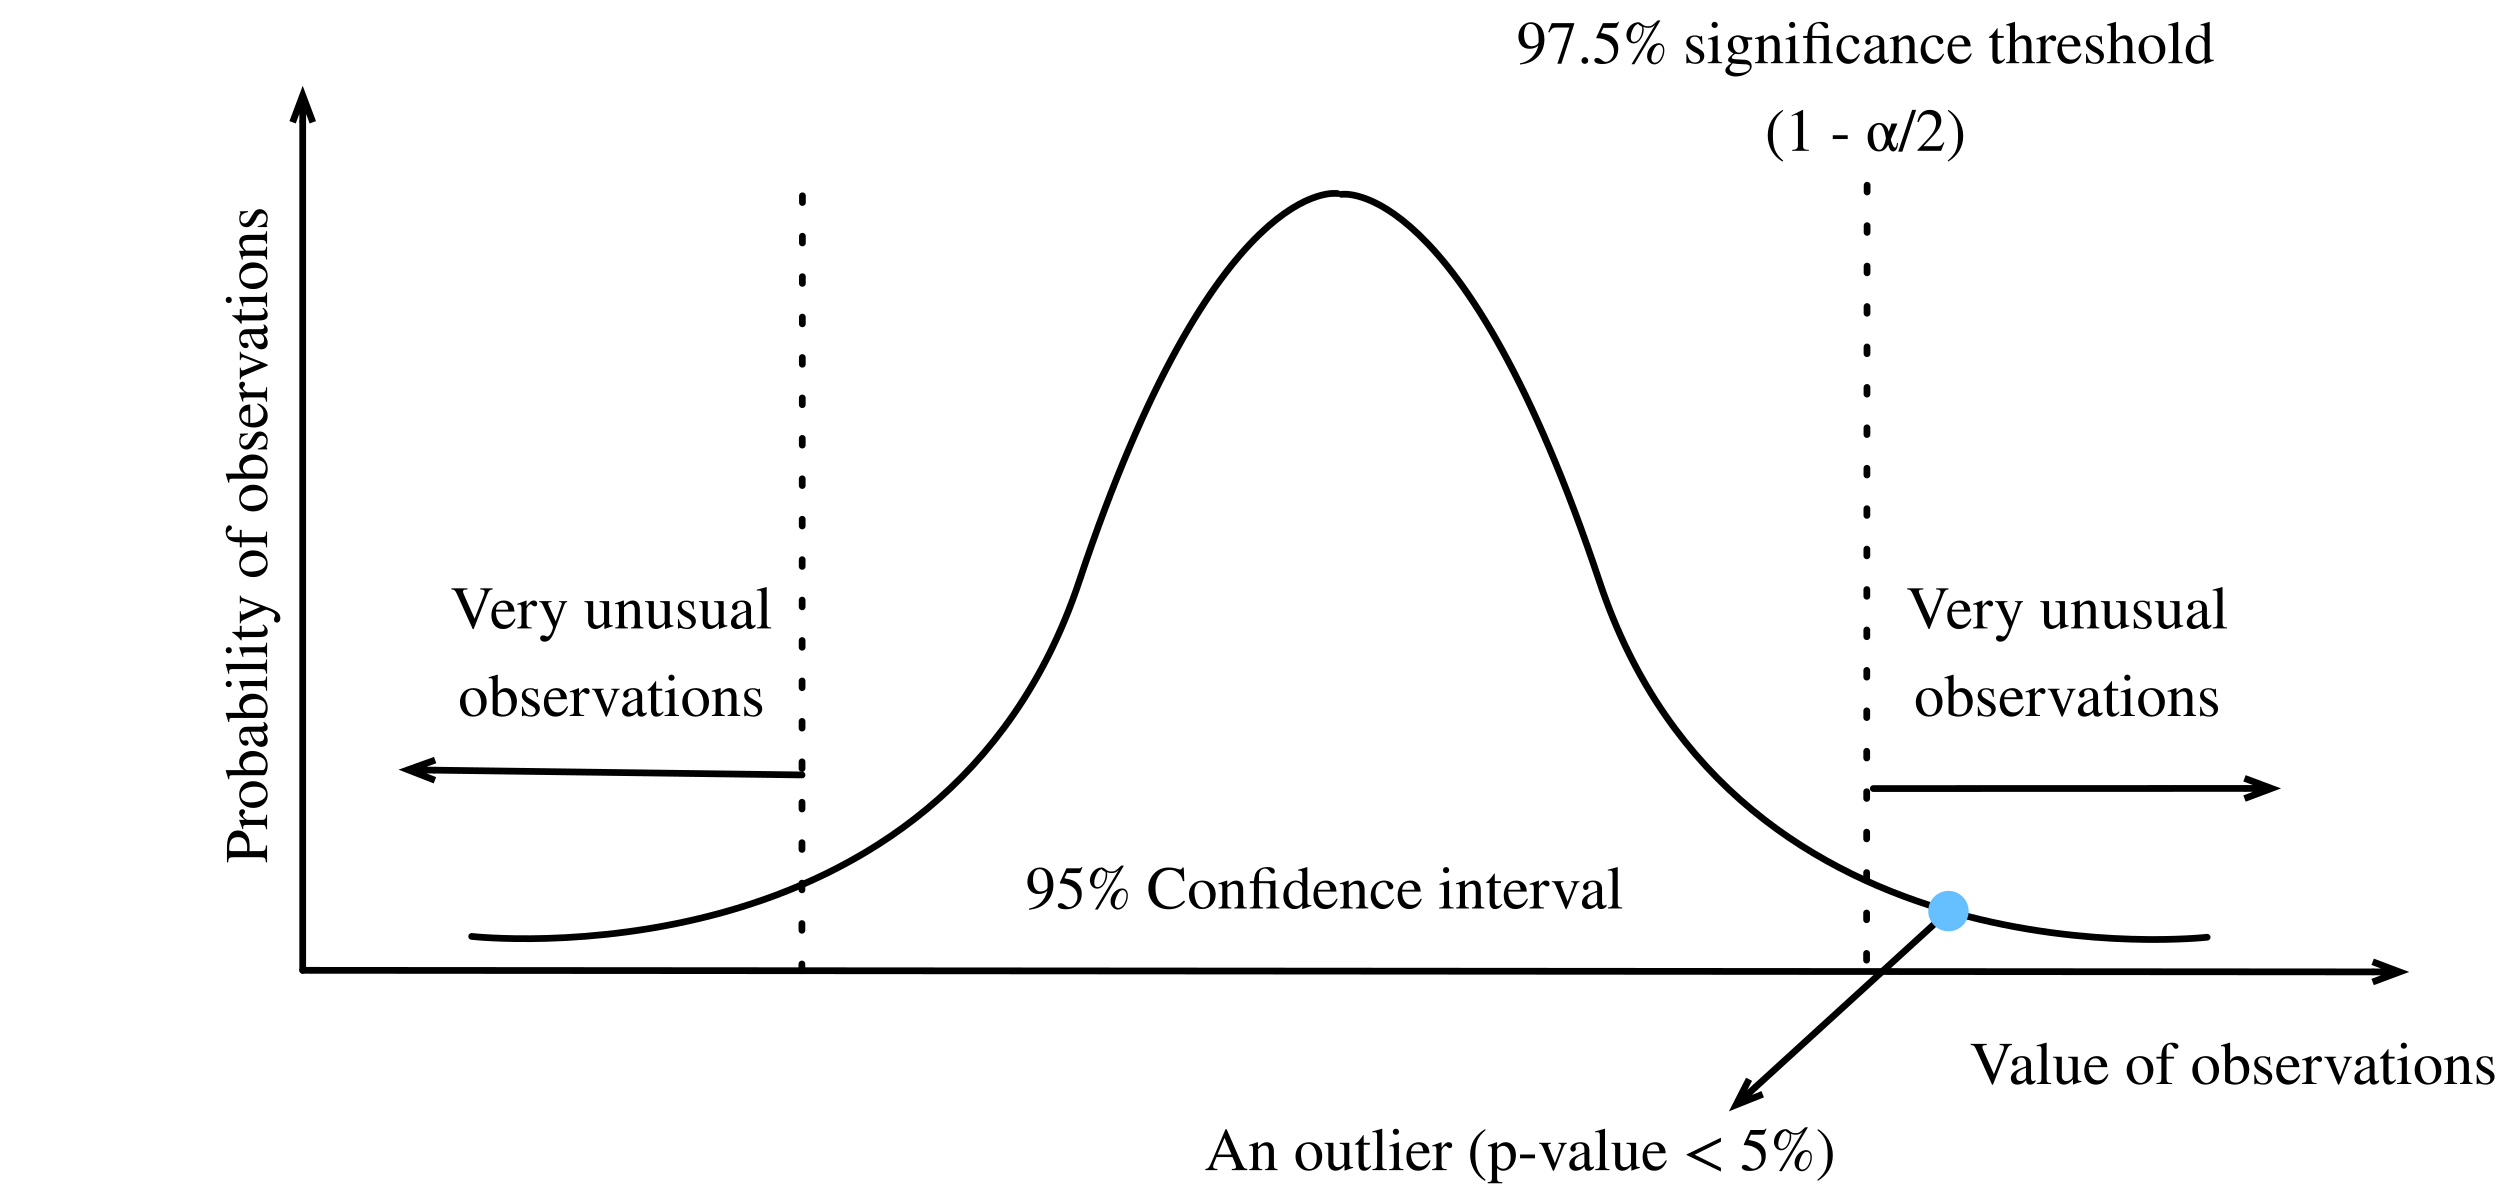 <?xml version="1.0" encoding="UTF-8"?>
<svg xmlns="http://www.w3.org/2000/svg" xmlns:xlink="http://www.w3.org/1999/xlink" width="371pt" height="178pt" viewBox="0 0 371 178" version="1.1" style="background-color:white">
<defs>
<g>
<symbol overflow="visible" id="glyph0-0">
<path style="stroke:none;" d=""/>
</symbol>
<symbol overflow="visible" id="glyph0-1">
<path style="stroke:none;" d="M 6.266 -5.953 L 4.438 -5.953 L 4.438 -5.781 C 4.797 -5.75 5.078 -5.766 5.078 -5.422 C 5.078 -5.266 5.016 -5.047 4.906 -4.766 L 3.594 -1.453 L 2.219 -4.531 C 1.953 -5.125 1.875 -5.344 1.875 -5.484 C 1.875 -5.672 1.984 -5.75 2.281 -5.766 L 2.531 -5.781 L 2.531 -5.953 L 0.141 -5.953 L 0.141 -5.781 C 0.594 -5.781 0.734 -5.672 1.109 -4.797 L 3.312 0.094 L 3.453 0.094 L 5.438 -4.969 C 5.703 -5.641 5.906 -5.781 6.266 -5.781 Z M 6.266 -5.953 "/>
</symbol>
<symbol overflow="visible" id="glyph0-2">
<path style="stroke:none;" d="M 3.672 -1.469 C 3.234 -0.812 2.891 -0.531 2.281 -0.531 C 1.875 -0.531 1.531 -0.688 1.281 -1.031 C 0.969 -1.453 0.922 -1.812 0.875 -2.5 L 3.641 -2.5 C 3.609 -2.984 3.516 -3.266 3.344 -3.516 C 3.047 -3.922 2.641 -4.141 2.094 -4.141 C 0.953 -4.141 0.219 -3.219 0.219 -1.953 C 0.219 -0.719 0.875 0.094 1.938 0.094 C 2.828 0.094 3.469 -0.438 3.812 -1.406 Z M 0.891 -2.781 C 0.984 -3.453 1.344 -3.812 1.844 -3.812 C 2.438 -3.812 2.625 -3.516 2.734 -2.781 Z M 0.891 -2.781 "/>
</symbol>
<symbol overflow="visible" id="glyph0-3">
<path style="stroke:none;" d="M 1.438 -4.125 L 1.391 -4.141 C 0.922 -3.953 0.594 -3.828 0.062 -3.656 L 0.062 -3.516 C 0.188 -3.531 0.266 -3.547 0.375 -3.547 C 0.609 -3.547 0.688 -3.406 0.688 -3 L 0.688 -0.75 C 0.688 -0.312 0.625 -0.25 0.047 -0.141 L 0.047 0 L 2.203 0 L 2.203 -0.141 C 1.594 -0.156 1.438 -0.297 1.438 -0.812 L 1.438 -2.828 C 1.438 -3.125 1.812 -3.578 2.062 -3.578 C 2.125 -3.578 2.203 -3.531 2.297 -3.438 C 2.453 -3.297 2.547 -3.266 2.656 -3.266 C 2.875 -3.266 3.016 -3.406 3.016 -3.656 C 3.016 -3.953 2.828 -4.141 2.516 -4.141 C 2.141 -4.141 1.891 -3.938 1.438 -3.297 Z M 1.438 -4.125 "/>
</symbol>
<symbol overflow="visible" id="glyph0-4">
<path style="stroke:none;" d="M 4.281 -4.047 L 3.078 -4.047 L 3.078 -3.922 C 3.359 -3.922 3.484 -3.844 3.484 -3.703 C 3.484 -3.656 3.484 -3.594 3.453 -3.531 L 2.578 -1.047 L 1.578 -3.297 C 1.516 -3.422 1.453 -3.578 1.453 -3.672 C 1.453 -3.828 1.578 -3.891 1.969 -3.922 L 1.969 -4.047 L 0.125 -4.047 L 0.125 -3.922 C 0.359 -3.891 0.516 -3.812 0.609 -3.609 L 1.797 -1.078 C 1.969 -0.719 2.172 -0.297 2.172 -0.156 C 2.172 -0.016 1.984 0.547 1.812 0.812 C 1.672 1.031 1.484 1.203 1.359 1.203 C 1.312 1.203 1.219 1.203 1.125 1.141 C 0.969 1.047 0.812 1.031 0.656 1.031 C 0.438 1.031 0.266 1.219 0.266 1.438 C 0.266 1.734 0.516 1.969 0.906 1.969 C 1.578 1.969 2 1.5 2.469 0.219 L 3.828 -3.453 C 3.953 -3.781 4.062 -3.891 4.281 -3.922 Z M 4.281 -4.047 "/>
</symbol>
<symbol overflow="visible" id="glyph0-5">
<path style="stroke:none;" d=""/>
</symbol>
<symbol overflow="visible" id="glyph0-6">
<path style="stroke:none;" d="M 4.312 -0.453 L 4.266 -0.453 C 3.859 -0.453 3.75 -0.547 3.75 -0.969 L 3.75 -4.047 L 2.328 -4.047 L 2.328 -3.891 C 2.875 -3.859 3 -3.781 3 -3.312 L 3 -1.234 C 3 -0.922 2.938 -0.844 2.797 -0.719 C 2.562 -0.516 2.297 -0.438 2.031 -0.438 C 1.688 -0.438 1.391 -0.734 1.391 -1.141 L 1.391 -4.047 L 0.078 -4.047 L 0.078 -3.922 C 0.516 -3.891 0.641 -3.766 0.641 -3.328 L 0.641 -1.062 C 0.641 -0.375 1.047 0.094 1.734 0.094 C 2.062 0.094 2.578 -0.078 3.031 -0.688 L 3.047 -0.688 L 3.047 0.047 L 3.094 0.078 C 3.531 -0.094 3.859 -0.203 4.312 -0.328 Z M 4.312 -0.453 "/>
</symbol>
<symbol overflow="visible" id="glyph0-7">
<path style="stroke:none;" d="M 4.359 0 L 4.359 -0.141 C 3.922 -0.188 3.812 -0.281 3.812 -0.766 L 3.812 -2.75 C 3.812 -3.641 3.438 -4.141 2.75 -4.141 C 2.344 -4.141 1.922 -3.938 1.453 -3.406 L 1.453 -4.109 L 1.375 -4.141 C 0.938 -3.984 0.641 -3.875 0.141 -3.734 L 0.141 -3.578 C 0.203 -3.609 0.312 -3.625 0.406 -3.625 C 0.656 -3.625 0.719 -3.469 0.719 -3.031 L 0.719 -0.844 C 0.719 -0.312 0.625 -0.172 0.156 -0.141 L 0.156 0 L 2.062 0 L 2.062 -0.141 C 1.609 -0.172 1.469 -0.297 1.469 -0.641 L 1.469 -3.125 C 1.891 -3.531 2.109 -3.641 2.406 -3.641 C 2.844 -3.641 3.062 -3.375 3.062 -2.734 L 3.062 -0.938 C 3.062 -0.344 2.953 -0.172 2.5 -0.141 L 2.5 0 Z M 4.359 0 "/>
</symbol>
<symbol overflow="visible" id="glyph0-8">
<path style="stroke:none;" d="M 1.406 -2.703 C 1.156 -2.859 1.016 -3.125 1.016 -3.328 C 1.016 -3.75 1.312 -3.938 1.688 -3.938 C 2.234 -3.938 2.5 -3.641 2.703 -2.828 L 2.844 -2.828 L 2.797 -4.047 L 2.703 -4.047 C 2.625 -3.969 2.594 -3.953 2.562 -3.953 C 2.5 -3.953 2.406 -3.984 2.297 -4.031 C 2.109 -4.125 1.922 -4.125 1.703 -4.125 C 0.969 -4.125 0.453 -3.734 0.453 -3.031 C 0.453 -2.562 0.797 -2.141 1.531 -1.719 L 2.031 -1.453 C 2.328 -1.281 2.5 -1.047 2.5 -0.781 C 2.5 -0.406 2.219 -0.109 1.75 -0.109 C 1.141 -0.109 0.797 -0.5 0.609 -1.375 L 0.469 -1.375 L 0.469 0.031 L 0.578 0.031 C 0.641 -0.047 0.688 -0.078 0.797 -0.078 C 0.906 -0.078 1 -0.062 1.219 0.016 C 1.422 0.078 1.688 0.094 1.875 0.094 C 2.562 0.094 3.125 -0.438 3.125 -1.031 C 3.125 -1.547 2.922 -1.797 2.344 -2.141 Z M 1.406 -2.703 "/>
</symbol>
<symbol overflow="visible" id="glyph0-9">
<path style="stroke:none;" d="M 3.984 -0.594 C 3.828 -0.469 3.734 -0.422 3.594 -0.422 C 3.422 -0.422 3.312 -0.609 3.312 -1.016 L 3.312 -2.734 C 3.312 -3.281 3.281 -3.469 3.062 -3.734 C 2.844 -4 2.5 -4.141 2 -4.141 C 1.594 -4.141 1.219 -4.031 0.969 -3.875 C 0.641 -3.672 0.5 -3.391 0.5 -3.156 C 0.5 -2.906 0.703 -2.734 0.891 -2.734 C 1.125 -2.734 1.312 -2.938 1.312 -3.109 C 1.312 -3.297 1.25 -3.328 1.25 -3.484 C 1.25 -3.719 1.516 -3.922 1.875 -3.922 C 2.281 -3.922 2.578 -3.672 2.578 -3.109 L 2.578 -2.625 C 1.562 -2.25 1.234 -2.078 0.969 -1.906 C 0.609 -1.672 0.328 -1.312 0.328 -0.844 C 0.328 -0.25 0.719 0.094 1.281 0.094 C 1.672 0.094 2.109 -0.031 2.578 -0.562 L 2.594 -0.562 C 2.641 -0.094 2.828 0.094 3.172 0.094 C 3.469 0.094 3.703 0 3.984 -0.344 Z M 2.578 -1.141 C 2.578 -0.875 2.531 -0.75 2.266 -0.578 C 2.109 -0.484 1.922 -0.438 1.75 -0.438 C 1.391 -0.438 1.125 -0.641 1.125 -1.125 C 1.125 -1.406 1.219 -1.625 1.438 -1.812 C 1.656 -2.031 2.031 -2.219 2.578 -2.406 Z M 2.578 -1.141 "/>
</symbol>
<symbol overflow="visible" id="glyph0-10">
<path style="stroke:none;" d="M 2.312 0 L 2.312 -0.141 C 1.734 -0.172 1.641 -0.281 1.641 -0.781 L 1.641 -6.109 L 1.594 -6.141 C 1.125 -6 0.797 -5.906 0.172 -5.75 L 0.172 -5.609 C 0.312 -5.625 0.438 -5.625 0.5 -5.625 C 0.797 -5.625 0.875 -5.484 0.875 -5.047 L 0.875 -0.828 C 0.875 -0.328 0.75 -0.188 0.188 -0.141 L 0.188 0 Z M 2.312 0 "/>
</symbol>
<symbol overflow="visible" id="glyph0-11">
<path style="stroke:none;" d="M 4.234 -2.078 C 4.234 -3.328 3.391 -4.141 2.281 -4.141 C 1.078 -4.141 0.266 -3.297 0.266 -2.047 C 0.266 -0.797 1.109 0.094 2.203 0.094 C 3.422 0.094 4.234 -0.828 4.234 -2.078 Z M 3.422 -1.844 C 3.422 -0.797 3.031 -0.156 2.359 -0.156 C 2.031 -0.156 1.75 -0.328 1.547 -0.609 C 1.219 -1.094 1.078 -1.75 1.078 -2.453 C 1.078 -3.359 1.5 -3.891 2.109 -3.891 C 2.5 -3.891 2.75 -3.703 2.969 -3.438 C 3.266 -3.062 3.422 -2.453 3.422 -1.844 Z M 3.422 -1.844 "/>
</symbol>
<symbol overflow="visible" id="glyph0-12">
<path style="stroke:none;" d="M 1.375 -6.125 L 1.328 -6.141 C 0.953 -6.016 0.719 -5.953 0.297 -5.828 L 0.031 -5.75 L 0.031 -5.594 C 0.078 -5.609 0.109 -5.609 0.188 -5.609 C 0.547 -5.609 0.625 -5.547 0.625 -5.094 L 0.625 -0.5 C 0.625 -0.203 1.375 0.094 2.109 0.094 C 3.297 0.094 4.219 -0.828 4.219 -2.156 C 4.219 -3.281 3.562 -4.141 2.594 -4.141 C 2.047 -4.141 1.562 -3.844 1.375 -3.391 Z M 1.375 -2.859 C 1.375 -3.234 1.797 -3.578 2.266 -3.578 C 2.594 -3.578 2.875 -3.422 3.062 -3.156 C 3.297 -2.828 3.422 -2.312 3.422 -1.766 C 3.422 -1.25 3.297 -0.859 3.094 -0.578 C 2.891 -0.328 2.594 -0.203 2.25 -0.203 C 1.781 -0.203 1.375 -0.375 1.375 -0.672 Z M 1.375 -2.859 "/>
</symbol>
<symbol overflow="visible" id="glyph0-13">
<path style="stroke:none;" d="M 4.297 -4.047 L 3.047 -4.047 L 3.047 -3.922 C 3.328 -3.891 3.469 -3.797 3.469 -3.625 C 3.469 -3.531 3.453 -3.453 3.406 -3.359 L 2.516 -1.031 L 1.609 -3.328 C 1.547 -3.469 1.516 -3.578 1.516 -3.672 C 1.516 -3.828 1.625 -3.891 1.938 -3.922 L 1.938 -4.047 L 0.172 -4.047 L 0.172 -3.922 C 0.516 -3.891 0.609 -3.812 0.984 -2.875 L 2.062 -0.297 C 2.109 -0.219 2.109 -0.156 2.141 -0.109 C 2.203 0.047 2.25 0.125 2.297 0.125 C 2.359 0.125 2.422 0.016 2.562 -0.328 L 3.703 -3.219 C 3.953 -3.812 4.016 -3.891 4.297 -3.922 Z M 4.297 -4.047 "/>
</symbol>
<symbol overflow="visible" id="glyph0-14">
<path style="stroke:none;" d="M 2.391 -0.688 C 2.203 -0.453 2.047 -0.375 1.859 -0.375 C 1.516 -0.375 1.391 -0.609 1.391 -1.188 L 1.391 -3.766 L 2.297 -3.766 L 2.297 -4.047 L 1.391 -4.047 L 1.391 -5.094 C 1.391 -5.188 1.375 -5.219 1.328 -5.219 C 1.266 -5.125 1.203 -5.047 1.141 -4.953 C 0.797 -4.469 0.5 -4.125 0.266 -4 C 0.172 -3.938 0.109 -3.875 0.109 -3.828 C 0.109 -3.797 0.125 -3.781 0.156 -3.766 L 0.625 -3.766 L 0.625 -1.047 C 0.625 -0.297 0.906 0.094 1.422 0.094 C 1.875 0.094 2.219 -0.125 2.516 -0.594 Z M 2.391 -0.688 "/>
</symbol>
<symbol overflow="visible" id="glyph0-15">
<path style="stroke:none;" d="M 1.625 -5.688 C 1.625 -5.938 1.422 -6.141 1.156 -6.141 C 0.906 -6.141 0.703 -5.938 0.703 -5.688 C 0.703 -5.422 0.906 -5.234 1.156 -5.234 C 1.422 -5.234 1.625 -5.422 1.625 -5.688 Z M 2.281 0 L 2.281 -0.141 C 1.688 -0.188 1.609 -0.281 1.609 -0.938 L 1.609 -4.109 L 1.578 -4.141 L 0.188 -3.641 L 0.188 -3.5 C 0.344 -3.547 0.484 -3.547 0.562 -3.547 C 0.781 -3.547 0.859 -3.406 0.859 -2.984 L 0.859 -0.938 C 0.859 -0.25 0.766 -0.172 0.141 -0.141 L 0.141 0 Z M 2.281 0 "/>
</symbol>
<symbol overflow="visible" id="glyph0-16">
<path style="stroke:none;" d="M 0.531 0.203 C 1.703 0.031 2.281 -0.188 3.047 -0.875 C 3.766 -1.531 4.125 -2.516 4.125 -3.547 C 4.125 -4.297 3.922 -4.953 3.562 -5.406 C 3.203 -5.828 2.719 -6.078 2.141 -6.078 C 1.078 -6.078 0.266 -5.172 0.266 -3.953 C 0.266 -2.859 0.922 -2.141 1.891 -2.141 C 2.422 -2.141 2.859 -2.266 3.234 -2.641 C 2.875 -1.172 1.875 -0.219 0.5 0.016 Z M 3.266 -3.188 C 3.266 -2.719 2.594 -2.516 2.203 -2.516 C 1.531 -2.516 1.094 -3.188 1.094 -4.266 C 1.094 -4.75 1.234 -5.281 1.406 -5.531 C 1.562 -5.719 1.797 -5.828 2.062 -5.828 C 2.859 -5.828 3.266 -5.062 3.266 -3.547 Z M 3.266 -3.188 "/>
</symbol>
<symbol overflow="visible" id="glyph0-17">
<path style="stroke:none;" d="M 3.938 -6.125 L 3.859 -6.188 C 3.719 -6 3.641 -5.953 3.422 -5.953 L 1.562 -5.953 L 0.578 -3.828 C 0.578 -3.828 0.578 -3.797 0.578 -3.781 C 0.578 -3.719 0.609 -3.703 0.688 -3.703 C 1.547 -3.703 2.172 -3.422 2.594 -3.078 C 3 -2.75 3.203 -2.297 3.203 -1.734 C 3.203 -0.953 2.625 -0.203 1.984 -0.203 C 1.812 -0.203 1.609 -0.281 1.344 -0.5 C 1.062 -0.734 0.891 -0.781 0.688 -0.781 C 0.438 -0.781 0.281 -0.656 0.281 -0.438 C 0.281 -0.094 0.75 0.125 1.422 0.125 C 2.031 0.125 2.531 -0.016 2.953 -0.312 C 3.562 -0.766 3.828 -1.328 3.828 -2.188 C 3.828 -2.656 3.75 -3 3.516 -3.328 C 3 -4.047 2.562 -4.234 1.266 -4.484 L 1.625 -5.25 L 3.375 -5.25 C 3.516 -5.25 3.594 -5.297 3.625 -5.359 Z M 3.938 -6.125 "/>
</symbol>
<symbol overflow="visible" id="glyph0-18">
<path style="stroke:none;" d="M 6.172 -1.922 C 6.172 -2.578 5.859 -2.969 5.312 -2.969 C 4.453 -2.969 3.609 -2.031 3.609 -1.078 C 3.609 -0.375 4.094 0.172 4.703 0.172 C 5.469 0.172 6.172 -0.828 6.172 -1.922 Z M 5.969 -1.938 C 5.969 -0.984 5.375 -0.078 4.766 -0.078 C 4.469 -0.078 4.25 -0.328 4.25 -0.688 C 4.25 -1.297 4.562 -2.094 4.953 -2.516 C 5.062 -2.641 5.25 -2.719 5.406 -2.719 C 5.734 -2.719 5.969 -2.406 5.969 -1.938 Z M 5.594 -6.359 L 5.188 -6.359 C 4.359 -5.547 4.25 -5.484 3.688 -5.484 C 3.359 -5.484 3.141 -5.578 2.828 -5.828 C 2.578 -6.031 2.469 -6.078 2.281 -6.078 C 1.375 -6.078 0.547 -5.188 0.547 -4.172 C 0.547 -3.469 1.016 -2.938 1.609 -2.938 C 1.906 -2.938 2.141 -3.031 2.391 -3.266 C 2.812 -3.672 3.109 -4.344 3.109 -4.984 C 3.109 -5.125 3.094 -5.219 3.062 -5.375 C 3.359 -5.281 3.516 -5.25 3.75 -5.25 C 4.234 -5.25 4.516 -5.375 4.844 -5.766 L 1.297 0.156 L 1.719 0.156 Z M 2.891 -5.125 C 2.891 -4.094 2.344 -3.172 1.703 -3.172 C 1.391 -3.172 1.188 -3.422 1.188 -3.812 C 1.188 -4.297 1.344 -4.828 1.625 -5.281 C 1.797 -5.578 1.906 -5.656 2.266 -5.844 C 2.422 -5.672 2.531 -5.594 2.656 -5.531 C 2.859 -5.438 2.891 -5.375 2.891 -5.125 Z M 2.891 -5.125 "/>
</symbol>
<symbol overflow="visible" id="glyph0-19">
<path style="stroke:none;" d="M 5.531 -1.172 C 4.844 -0.547 4.359 -0.266 3.547 -0.266 C 2.922 -0.266 2.344 -0.5 1.938 -0.922 C 1.516 -1.375 1.297 -2.078 1.297 -3.062 C 1.297 -4.625 2.094 -5.719 3.453 -5.719 C 4.047 -5.719 4.516 -5.469 4.906 -5.047 C 5.125 -4.797 5.266 -4.531 5.375 -4.047 L 5.578 -4.047 L 5.5 -6.078 L 5.312 -6.078 C 5.266 -5.891 5.109 -5.781 4.938 -5.781 C 4.781 -5.781 4.516 -5.891 4.312 -5.953 C 3.953 -6.047 3.594 -6.078 3.25 -6.078 C 2.406 -6.078 1.641 -5.781 1.062 -5.141 C 0.547 -4.578 0.25 -3.828 0.25 -2.922 C 0.25 -2.031 0.562 -1.219 1.109 -0.672 C 1.641 -0.156 2.422 0.125 3.234 0.125 C 4.297 0.125 5.172 -0.266 5.703 -1.016 Z M 5.531 -1.172 "/>
</symbol>
<symbol overflow="visible" id="glyph0-20">
<path style="stroke:none;" d="M 4.703 0 L 4.703 -0.141 C 4.25 -0.188 4.094 -0.312 4.094 -0.891 L 4.094 -3.219 C 4.094 -3.422 4.094 -3.641 4.109 -4.109 L 4.062 -4.156 C 3.688 -4.094 3.422 -4.047 3.047 -4.047 L 1.656 -4.047 L 1.656 -4.453 C 1.656 -5.031 1.656 -5.359 1.922 -5.641 C 2.094 -5.812 2.344 -5.922 2.594 -5.922 C 3.156 -5.922 3.312 -5.172 3.688 -5.172 C 3.922 -5.172 4 -5.297 4 -5.531 C 4 -5.922 3.594 -6.141 2.875 -6.141 C 2.344 -6.141 1.875 -6 1.562 -5.719 C 1.062 -5.281 1.016 -4.891 0.906 -4.047 L 0.297 -4.047 L 0.297 -3.75 L 0.906 -3.75 L 0.906 -0.859 C 0.906 -0.281 0.797 -0.156 0.281 -0.141 L 0.281 0 L 2.266 0 L 2.266 -0.141 C 1.766 -0.172 1.656 -0.312 1.656 -0.812 L 1.656 -3.75 L 2.406 -3.75 C 3.266 -3.75 3.344 -3.688 3.344 -3.234 L 3.344 -0.891 C 3.344 -0.281 3.281 -0.188 2.734 -0.141 L 2.734 0 Z M 4.703 0 "/>
</symbol>
<symbol overflow="visible" id="glyph0-21">
<path style="stroke:none;" d="M 4.422 -0.375 L 4.422 -0.516 C 4.266 -0.516 4.25 -0.516 4.219 -0.516 C 3.891 -0.516 3.812 -0.609 3.812 -1.031 L 3.812 -6.125 L 3.766 -6.141 C 3.344 -6 3.031 -5.906 2.453 -5.75 L 2.453 -5.609 C 2.516 -5.609 2.578 -5.609 2.641 -5.609 C 2.984 -5.609 3.062 -5.531 3.062 -5.156 L 3.062 -3.75 C 2.719 -4.047 2.469 -4.141 2.109 -4.141 C 1.078 -4.141 0.25 -3.125 0.25 -1.844 C 0.25 -0.688 0.906 0.094 1.906 0.094 C 2.406 0.094 2.75 -0.094 3.062 -0.516 L 3.062 0.062 L 3.094 0.094 Z M 3.062 -0.922 C 3.062 -0.859 3 -0.75 2.922 -0.672 C 2.766 -0.484 2.531 -0.375 2.266 -0.375 C 1.5 -0.375 1.016 -1.094 1.016 -2.203 C 1.016 -3.219 1.453 -3.891 2.141 -3.891 C 2.625 -3.891 3.062 -3.469 3.062 -2.984 Z M 3.062 -0.922 "/>
</symbol>
<symbol overflow="visible" id="glyph0-22">
<path style="stroke:none;" d="M 3.578 -1.406 C 3.156 -0.781 2.828 -0.562 2.312 -0.562 C 1.484 -0.562 0.922 -1.281 0.922 -2.312 C 0.922 -3.25 1.406 -3.875 2.141 -3.875 C 2.469 -3.875 2.578 -3.781 2.672 -3.453 L 2.734 -3.25 C 2.797 -2.984 2.969 -2.828 3.156 -2.828 C 3.391 -2.828 3.578 -3 3.578 -3.219 C 3.578 -3.719 2.953 -4.141 2.203 -4.141 C 1.766 -4.141 1.344 -3.984 0.984 -3.688 C 0.5 -3.281 0.219 -2.656 0.219 -1.906 C 0.219 -0.75 0.938 0.094 1.938 0.094 C 2.328 0.094 2.656 -0.031 2.969 -0.281 C 3.234 -0.5 3.422 -0.766 3.703 -1.328 Z M 3.578 -1.406 "/>
</symbol>
<symbol overflow="visible" id="glyph0-23">
<path style="stroke:none;" d="M 4.047 -5.812 L 4.047 -5.953 L 0.719 -5.953 L 0.188 -4.641 L 0.344 -4.547 C 0.719 -5.172 0.875 -5.297 1.391 -5.297 L 3.328 -5.297 L 1.547 0.078 L 2.141 0.078 Z M 4.047 -5.812 "/>
</symbol>
<symbol overflow="visible" id="glyph0-24">
<path style="stroke:none;" d="M 1.625 -0.391 C 1.625 -0.656 1.391 -0.906 1.141 -0.906 C 0.859 -0.906 0.625 -0.672 0.625 -0.391 C 0.625 -0.109 0.844 0.094 1.125 0.094 C 1.391 0.094 1.625 -0.125 1.625 -0.391 Z M 1.625 -0.391 "/>
</symbol>
<symbol overflow="visible" id="glyph0-25">
<path style="stroke:none;" d="M 4.234 -3.484 L 4.234 -3.844 L 3.531 -3.844 C 3.359 -3.844 3.219 -3.875 3.047 -3.938 L 2.844 -4 C 2.594 -4.094 2.359 -4.141 2.125 -4.141 C 1.281 -4.141 0.625 -3.484 0.625 -2.672 C 0.625 -2.109 0.859 -1.766 1.453 -1.469 C 1.328 -1.344 1.203 -1.219 1.078 -1.109 C 0.781 -0.844 0.656 -0.672 0.656 -0.484 C 0.656 -0.281 0.75 -0.188 1.141 -0.016 C 0.484 0.453 0.25 0.75 0.25 1.094 C 0.25 1.562 0.938 1.969 1.812 1.969 C 2.453 1.969 3.141 1.75 3.609 1.391 C 3.984 1.094 4.156 0.797 4.156 0.438 C 4.156 -0.109 3.719 -0.5 3.062 -0.516 L 1.906 -0.578 C 1.406 -0.609 1.203 -0.672 1.203 -0.812 C 1.203 -1 1.5 -1.312 1.734 -1.391 L 1.906 -1.375 C 2.062 -1.344 2.203 -1.344 2.25 -1.344 C 2.562 -1.344 2.891 -1.469 3.188 -1.688 C 3.516 -1.938 3.656 -2.266 3.656 -2.734 C 3.656 -3 3.609 -3.203 3.484 -3.484 Z M 1.375 -3.047 C 1.375 -3.578 1.625 -3.891 2.031 -3.891 C 2.312 -3.891 2.547 -3.734 2.688 -3.469 C 2.859 -3.156 2.969 -2.75 2.969 -2.375 C 2.969 -1.875 2.703 -1.562 2.297 -1.562 C 1.734 -1.562 1.375 -2.156 1.375 -3.016 Z M 3.891 0.578 C 3.891 1.094 3.219 1.453 2.188 1.453 C 1.391 1.453 0.875 1.188 0.875 0.797 C 0.875 0.578 0.969 0.453 1.328 0.016 C 1.625 0.078 2.344 0.141 2.781 0.141 C 3.594 0.141 3.891 0.25 3.891 0.578 Z M 3.891 0.578 "/>
</symbol>
<symbol overflow="visible" id="glyph0-26">
<path style="stroke:none;" d="M 4.391 0 L 4.391 -0.141 C 3.891 -0.219 3.844 -0.297 3.844 -0.922 L 3.844 -2.703 C 3.844 -3.656 3.469 -4.141 2.734 -4.141 C 2.203 -4.141 1.828 -3.922 1.406 -3.391 L 1.406 -6.125 L 1.375 -6.141 C 1.047 -6.031 0.844 -5.969 0.328 -5.828 L 0.094 -5.75 L 0.094 -5.609 C 0.109 -5.609 0.156 -5.609 0.203 -5.609 C 0.578 -5.609 0.656 -5.547 0.656 -5.156 L 0.656 -0.922 C 0.656 -0.281 0.609 -0.203 0.078 -0.141 L 0.078 0 L 2.031 0 L 2.031 -0.141 C 1.5 -0.188 1.406 -0.297 1.406 -0.922 L 1.406 -3.094 C 1.797 -3.5 2.062 -3.656 2.422 -3.656 C 2.859 -3.656 3.094 -3.328 3.094 -2.703 L 3.094 -0.922 C 3.094 -0.297 3 -0.188 2.469 -0.141 L 2.469 0 Z M 4.391 0 "/>
</symbol>
<symbol overflow="visible" id="glyph0-27">
<path style="stroke:none;" d="M 2.734 1.453 C 1.469 0.391 1.203 -0.625 1.203 -2.297 C 1.203 -4.031 1.484 -4.875 2.734 -5.938 L 2.656 -6.078 C 1.219 -5.234 0.438 -3.938 0.438 -2.266 C 0.438 -0.734 1.203 0.781 2.625 1.594 Z M 2.734 1.453 "/>
</symbol>
<symbol overflow="visible" id="glyph0-28">
<path style="stroke:none;" d="M 3.547 0 L 3.547 -0.141 C 2.875 -0.141 2.688 -0.297 2.688 -0.688 L 2.688 -6.062 L 2.609 -6.078 L 1 -5.266 L 1 -5.141 L 1.234 -5.234 C 1.406 -5.297 1.562 -5.344 1.641 -5.344 C 1.844 -5.344 1.922 -5.203 1.922 -4.891 L 1.922 -0.859 C 1.922 -0.359 1.734 -0.172 1.062 -0.141 L 1.062 0 Z M 3.547 0 "/>
</symbol>
<symbol overflow="visible" id="glyph0-29">
<path style="stroke:none;" d="M 2.562 -1.75 L 2.562 -2.312 L 0.344 -2.312 L 0.344 -1.75 Z M 2.562 -1.75 "/>
</symbol>
<symbol overflow="visible" id="glyph0-30">
<path style="stroke:none;" d="M 2.578 -6.078 L 1.984 -6.078 L -0.078 0.125 L 0.531 0.125 Z M 2.578 -6.078 "/>
</symbol>
<symbol overflow="visible" id="glyph0-31">
<path style="stroke:none;" d="M 4.266 -1.234 L 4.141 -1.281 C 3.844 -0.781 3.656 -0.688 3.281 -0.688 L 1.172 -0.688 L 2.656 -2.266 C 3.453 -3.109 3.812 -3.781 3.812 -4.5 C 3.812 -5.391 3.156 -6.078 2.141 -6.078 C 1.031 -6.078 0.453 -5.344 0.266 -4.297 L 0.453 -4.25 C 0.812 -5.125 1.141 -5.422 1.781 -5.422 C 2.547 -5.422 3.031 -4.969 3.031 -4.156 C 3.031 -3.391 2.703 -2.703 1.859 -1.812 L 0.266 -0.109 L 0.266 0 L 3.781 0 Z M 4.266 -1.234 "/>
</symbol>
<symbol overflow="visible" id="glyph0-32">
<path style="stroke:none;" d="M 0.266 -5.938 C 1.562 -4.906 1.797 -3.875 1.797 -2.203 C 1.797 -0.453 1.531 0.391 0.266 1.453 L 0.344 1.594 C 1.766 0.719 2.562 -0.562 2.562 -2.219 C 2.562 -3.75 1.75 -5.25 0.375 -6.078 Z M 0.266 -5.938 "/>
</symbol>
<symbol overflow="visible" id="glyph0-33">
<path style="stroke:none;" d="M 0.188 -4.047 L 0.188 -3.766 L 0.922 -3.766 L 0.922 -0.938 C 0.922 -0.281 0.828 -0.172 0.188 -0.141 L 0.188 0 L 2.516 0 L 2.516 -0.141 C 1.781 -0.156 1.688 -0.266 1.688 -0.938 L 1.688 -3.766 L 2.781 -3.766 L 2.781 -4.047 L 1.688 -4.047 L 1.688 -5.094 C 1.688 -5.625 1.844 -5.891 2.188 -5.891 C 2.391 -5.891 2.5 -5.812 2.656 -5.547 C 2.812 -5.297 2.922 -5.219 3.062 -5.219 C 3.281 -5.219 3.453 -5.375 3.453 -5.594 C 3.453 -5.906 3.047 -6.141 2.516 -6.141 C 1.938 -6.141 1.469 -5.906 1.234 -5.5 C 1.016 -5.094 0.938 -4.766 0.922 -4.047 Z M 0.188 -4.047 "/>
</symbol>
<symbol overflow="visible" id="glyph0-34">
<path style="stroke:none;" d="M 6.359 0 L 6.359 -0.172 C 5.891 -0.219 5.766 -0.406 5.516 -1 L 3.297 -6.062 L 3.125 -6.062 L 1.266 -1.672 C 0.734 -0.406 0.656 -0.219 0.141 -0.172 L 0.141 0 L 1.922 0 L 1.922 -0.172 C 1.5 -0.172 1.297 -0.266 1.297 -0.547 C 1.297 -0.641 1.328 -0.797 1.375 -0.922 L 1.797 -1.938 L 4.156 -1.938 L 4.516 -1.094 C 4.625 -0.844 4.688 -0.609 4.688 -0.469 C 4.688 -0.391 4.641 -0.281 4.562 -0.25 C 4.453 -0.188 4.391 -0.172 4.062 -0.172 L 4.062 0 Z M 4.016 -2.312 L 1.938 -2.312 L 2.984 -4.781 Z M 4.016 -2.312 "/>
</symbol>
<symbol overflow="visible" id="glyph0-35">
<path style="stroke:none;" d="M 1.438 -4.125 L 1.375 -4.141 C 0.906 -3.953 0.578 -3.828 0.078 -3.688 L 0.078 -3.531 C 0.156 -3.547 0.219 -3.547 0.312 -3.547 C 0.609 -3.547 0.672 -3.453 0.672 -3.031 L 0.672 1.172 C 0.672 1.641 0.578 1.75 0.047 1.797 L 0.047 1.953 L 2.219 1.953 L 2.219 1.797 C 1.547 1.781 1.438 1.688 1.438 1.109 L 1.438 -0.297 C 1.75 0 1.969 0.094 2.344 0.094 C 3.406 0.094 4.234 -0.922 4.234 -2.219 C 4.234 -3.344 3.594 -4.141 2.734 -4.141 C 2.219 -4.141 1.828 -3.922 1.438 -3.422 Z M 1.438 -3 C 1.438 -3.281 1.938 -3.594 2.344 -3.594 C 3.016 -3.594 3.453 -2.922 3.453 -1.859 C 3.453 -0.875 3.016 -0.203 2.359 -0.203 C 1.938 -0.203 1.438 -0.516 1.438 -0.797 Z M 1.438 -3 "/>
</symbol>
<symbol overflow="visible" id="glyph0-36">
<path style="stroke:none;" d="M 5.594 0.219 L 5.594 -0.344 L 1.703 -2.281 L 5.594 -4.219 L 5.594 -4.812 L 0.5 -2.328 L 0.5 -2.234 Z M 5.594 0.219 "/>
</symbol>
<symbol overflow="visible" id="glyph1-0">
<path style="stroke:none;" d=""/>
</symbol>
<symbol overflow="visible" id="glyph1-1">
<path style="stroke:none;" d="M -5.953 -0.141 L -5.781 -0.141 C -5.734 -0.812 -5.625 -0.906 -4.953 -0.906 L -1.094 -0.906 C -0.328 -0.906 -0.219 -0.844 -0.172 -0.141 L 0 -0.141 L 0 -2.656 L -0.172 -2.656 C -0.203 -1.938 -0.328 -1.812 -1.016 -1.812 L -2.625 -1.812 C -2.594 -2.062 -2.594 -2.203 -2.594 -2.438 C -2.594 -3.406 -2.672 -3.844 -3.141 -4.359 C -3.438 -4.703 -3.844 -4.875 -4.312 -4.875 C -4.766 -4.875 -5.141 -4.719 -5.391 -4.422 C -5.734 -4.016 -5.953 -3.375 -5.953 -2.469 Z M -5.297 -1.812 C -5.547 -1.812 -5.625 -1.875 -5.625 -2.141 C -5.625 -3.359 -5.266 -3.891 -4.281 -3.891 C -3.469 -3.891 -2.953 -3.359 -2.953 -2.359 C -2.953 -2.188 -2.969 -2.031 -2.984 -1.812 Z M -5.297 -1.812 "/>
</symbol>
<symbol overflow="visible" id="glyph1-2">
<path style="stroke:none;" d="M -4.125 -1.438 L -4.141 -1.391 C -3.953 -0.922 -3.828 -0.594 -3.656 -0.062 L -3.516 -0.062 C -3.531 -0.188 -3.547 -0.266 -3.547 -0.375 C -3.547 -0.609 -3.406 -0.688 -3 -0.688 L -0.75 -0.688 C -0.312 -0.688 -0.25 -0.625 -0.141 -0.047 L 0 -0.047 L 0 -2.203 L -0.141 -2.203 C -0.156 -1.594 -0.297 -1.438 -0.812 -1.438 L -2.828 -1.438 C -3.125 -1.438 -3.578 -1.812 -3.578 -2.062 C -3.578 -2.125 -3.531 -2.203 -3.438 -2.297 C -3.297 -2.453 -3.266 -2.547 -3.266 -2.656 C -3.266 -2.875 -3.406 -3.016 -3.656 -3.016 C -3.953 -3.016 -4.141 -2.828 -4.141 -2.516 C -4.141 -2.141 -3.938 -1.891 -3.297 -1.438 Z M -4.125 -1.438 "/>
</symbol>
<symbol overflow="visible" id="glyph1-3">
<path style="stroke:none;" d="M -2.078 -4.234 C -3.328 -4.234 -4.141 -3.391 -4.141 -2.281 C -4.141 -1.078 -3.297 -0.266 -2.047 -0.266 C -0.797 -0.266 0.094 -1.109 0.094 -2.203 C 0.094 -3.422 -0.828 -4.234 -2.078 -4.234 Z M -1.844 -3.422 C -0.797 -3.422 -0.156 -3.031 -0.156 -2.359 C -0.156 -2.031 -0.328 -1.75 -0.609 -1.547 C -1.094 -1.219 -1.75 -1.078 -2.453 -1.078 C -3.359 -1.078 -3.891 -1.5 -3.891 -2.109 C -3.891 -2.5 -3.703 -2.75 -3.438 -2.969 C -3.062 -3.266 -2.453 -3.422 -1.844 -3.422 Z M -1.844 -3.422 "/>
</symbol>
<symbol overflow="visible" id="glyph1-4">
<path style="stroke:none;" d="M -6.125 -1.375 L -6.141 -1.328 C -6.016 -0.953 -5.953 -0.719 -5.828 -0.297 L -5.75 -0.031 L -5.594 -0.031 C -5.609 -0.078 -5.609 -0.109 -5.609 -0.188 C -5.609 -0.547 -5.547 -0.625 -5.094 -0.625 L -0.5 -0.625 C -0.203 -0.625 0.094 -1.375 0.094 -2.109 C 0.094 -3.297 -0.828 -4.219 -2.156 -4.219 C -3.281 -4.219 -4.141 -3.562 -4.141 -2.594 C -4.141 -2.047 -3.844 -1.562 -3.391 -1.375 Z M -2.859 -1.375 C -3.234 -1.375 -3.578 -1.797 -3.578 -2.266 C -3.578 -2.594 -3.422 -2.875 -3.156 -3.062 C -2.828 -3.297 -2.312 -3.422 -1.766 -3.422 C -1.25 -3.422 -0.859 -3.297 -0.578 -3.094 C -0.328 -2.891 -0.203 -2.594 -0.203 -2.25 C -0.203 -1.781 -0.375 -1.375 -0.672 -1.375 Z M -2.859 -1.375 "/>
</symbol>
<symbol overflow="visible" id="glyph1-5">
<path style="stroke:none;" d="M -0.594 -3.984 C -0.469 -3.828 -0.422 -3.734 -0.422 -3.594 C -0.422 -3.422 -0.609 -3.312 -1.016 -3.312 L -2.734 -3.312 C -3.281 -3.312 -3.469 -3.281 -3.734 -3.062 C -4 -2.844 -4.141 -2.5 -4.141 -2 C -4.141 -1.594 -4.031 -1.219 -3.875 -0.969 C -3.672 -0.641 -3.391 -0.5 -3.156 -0.5 C -2.906 -0.5 -2.734 -0.703 -2.734 -0.891 C -2.734 -1.125 -2.938 -1.312 -3.109 -1.312 C -3.297 -1.312 -3.328 -1.25 -3.484 -1.25 C -3.719 -1.25 -3.922 -1.516 -3.922 -1.875 C -3.922 -2.281 -3.672 -2.578 -3.109 -2.578 L -2.625 -2.578 C -2.25 -1.562 -2.078 -1.234 -1.906 -0.969 C -1.672 -0.609 -1.312 -0.328 -0.844 -0.328 C -0.25 -0.328 0.094 -0.719 0.094 -1.281 C 0.094 -1.672 -0.031 -2.109 -0.562 -2.578 L -0.562 -2.594 C -0.094 -2.641 0.094 -2.828 0.094 -3.172 C 0.094 -3.469 0 -3.703 -0.344 -3.984 Z M -1.141 -2.578 C -0.875 -2.578 -0.75 -2.531 -0.578 -2.266 C -0.484 -2.109 -0.438 -1.922 -0.438 -1.75 C -0.438 -1.391 -0.641 -1.125 -1.125 -1.125 C -1.406 -1.125 -1.625 -1.219 -1.812 -1.438 C -2.031 -1.656 -2.219 -2.031 -2.406 -2.578 Z M -1.141 -2.578 "/>
</symbol>
<symbol overflow="visible" id="glyph1-6">
<path style="stroke:none;" d="M -5.688 -1.625 C -5.938 -1.625 -6.141 -1.422 -6.141 -1.156 C -6.141 -0.906 -5.938 -0.703 -5.688 -0.703 C -5.422 -0.703 -5.234 -0.906 -5.234 -1.156 C -5.234 -1.422 -5.422 -1.625 -5.688 -1.625 Z M 0 -2.281 L -0.141 -2.281 C -0.188 -1.688 -0.281 -1.609 -0.938 -1.609 L -4.109 -1.609 L -4.141 -1.578 L -3.641 -0.188 L -3.5 -0.188 C -3.547 -0.344 -3.547 -0.484 -3.547 -0.562 C -3.547 -0.781 -3.406 -0.859 -2.984 -0.859 L -0.938 -0.859 C -0.25 -0.859 -0.172 -0.766 -0.141 -0.141 L 0 -0.141 Z M 0 -2.281 "/>
</symbol>
<symbol overflow="visible" id="glyph1-7">
<path style="stroke:none;" d="M 0 -2.312 L -0.141 -2.312 C -0.172 -1.734 -0.281 -1.641 -0.781 -1.641 L -6.109 -1.641 L -6.141 -1.594 C -6 -1.125 -5.906 -0.797 -5.75 -0.172 L -5.609 -0.172 C -5.625 -0.312 -5.625 -0.438 -5.625 -0.5 C -5.625 -0.797 -5.484 -0.875 -5.047 -0.875 L -0.828 -0.875 C -0.328 -0.875 -0.188 -0.75 -0.141 -0.188 L 0 -0.188 Z M 0 -2.312 "/>
</symbol>
<symbol overflow="visible" id="glyph1-8">
<path style="stroke:none;" d="M -0.688 -2.391 C -0.453 -2.203 -0.375 -2.047 -0.375 -1.859 C -0.375 -1.516 -0.609 -1.391 -1.188 -1.391 L -3.766 -1.391 L -3.766 -2.297 L -4.047 -2.297 L -4.047 -1.391 L -5.094 -1.391 C -5.188 -1.391 -5.219 -1.375 -5.219 -1.328 C -5.125 -1.266 -5.047 -1.203 -4.953 -1.141 C -4.469 -0.797 -4.125 -0.5 -4 -0.266 C -3.938 -0.172 -3.875 -0.109 -3.828 -0.109 C -3.797 -0.109 -3.781 -0.125 -3.766 -0.156 L -3.766 -0.625 L -1.047 -0.625 C -0.297 -0.625 0.094 -0.906 0.094 -1.422 C 0.094 -1.875 -0.125 -2.219 -0.594 -2.516 Z M -0.688 -2.391 "/>
</symbol>
<symbol overflow="visible" id="glyph1-9">
<path style="stroke:none;" d="M -4.047 -4.281 L -4.047 -3.078 L -3.922 -3.078 C -3.922 -3.359 -3.844 -3.484 -3.703 -3.484 C -3.656 -3.484 -3.594 -3.484 -3.531 -3.453 L -1.047 -2.578 L -3.297 -1.578 C -3.422 -1.516 -3.578 -1.453 -3.672 -1.453 C -3.828 -1.453 -3.891 -1.578 -3.922 -1.969 L -4.047 -1.969 L -4.047 -0.125 L -3.922 -0.125 C -3.891 -0.359 -3.812 -0.516 -3.609 -0.609 L -1.078 -1.797 C -0.719 -1.969 -0.297 -2.172 -0.156 -2.172 C -0.016 -2.172 0.547 -1.984 0.812 -1.812 C 1.031 -1.672 1.203 -1.484 1.203 -1.359 C 1.203 -1.312 1.203 -1.219 1.141 -1.125 C 1.047 -0.969 1.031 -0.812 1.031 -0.656 C 1.031 -0.438 1.219 -0.266 1.438 -0.266 C 1.734 -0.266 1.969 -0.516 1.969 -0.906 C 1.969 -1.578 1.5 -2 0.219 -2.469 L -3.453 -3.828 C -3.781 -3.953 -3.891 -4.062 -3.922 -4.281 Z M -4.047 -4.281 "/>
</symbol>
<symbol overflow="visible" id="glyph1-10">
<path style="stroke:none;" d=""/>
</symbol>
<symbol overflow="visible" id="glyph1-11">
<path style="stroke:none;" d="M -4.047 -0.188 L -3.766 -0.188 L -3.766 -0.922 L -0.938 -0.922 C -0.281 -0.922 -0.172 -0.828 -0.141 -0.188 L 0 -0.188 L 0 -2.516 L -0.141 -2.516 C -0.156 -1.781 -0.266 -1.688 -0.938 -1.688 L -3.766 -1.688 L -3.766 -2.781 L -4.047 -2.781 L -4.047 -1.688 L -5.094 -1.688 C -5.625 -1.688 -5.891 -1.844 -5.891 -2.188 C -5.891 -2.391 -5.812 -2.5 -5.547 -2.656 C -5.297 -2.812 -5.219 -2.922 -5.219 -3.062 C -5.219 -3.281 -5.375 -3.453 -5.594 -3.453 C -5.906 -3.453 -6.141 -3.047 -6.141 -2.516 C -6.141 -1.938 -5.906 -1.469 -5.5 -1.234 C -5.094 -1.016 -4.766 -0.938 -4.047 -0.922 Z M -4.047 -0.188 "/>
</symbol>
<symbol overflow="visible" id="glyph1-12">
<path style="stroke:none;" d="M -2.703 -1.406 C -2.859 -1.156 -3.125 -1.016 -3.328 -1.016 C -3.75 -1.016 -3.938 -1.312 -3.938 -1.688 C -3.938 -2.234 -3.641 -2.5 -2.828 -2.703 L -2.828 -2.844 L -4.047 -2.797 L -4.047 -2.703 C -3.969 -2.625 -3.953 -2.594 -3.953 -2.562 C -3.953 -2.5 -3.984 -2.406 -4.031 -2.297 C -4.125 -2.109 -4.125 -1.922 -4.125 -1.703 C -4.125 -0.969 -3.734 -0.453 -3.031 -0.453 C -2.562 -0.453 -2.141 -0.797 -1.719 -1.531 L -1.453 -2.031 C -1.281 -2.328 -1.047 -2.5 -0.781 -2.5 C -0.406 -2.5 -0.109 -2.219 -0.109 -1.75 C -0.109 -1.141 -0.5 -0.797 -1.375 -0.609 L -1.375 -0.469 L 0.031 -0.469 L 0.031 -0.578 C -0.047 -0.641 -0.078 -0.688 -0.078 -0.797 C -0.078 -0.906 -0.062 -1 0.016 -1.219 C 0.078 -1.422 0.094 -1.688 0.094 -1.875 C 0.094 -2.562 -0.438 -3.125 -1.031 -3.125 C -1.547 -3.125 -1.797 -2.922 -2.141 -2.344 Z M -2.703 -1.406 "/>
</symbol>
<symbol overflow="visible" id="glyph1-13">
<path style="stroke:none;" d="M -1.469 -3.672 C -0.812 -3.234 -0.531 -2.891 -0.531 -2.281 C -0.531 -1.875 -0.688 -1.531 -1.031 -1.281 C -1.453 -0.969 -1.812 -0.922 -2.5 -0.875 L -2.5 -3.641 C -2.984 -3.609 -3.266 -3.516 -3.516 -3.344 C -3.922 -3.047 -4.141 -2.641 -4.141 -2.094 C -4.141 -0.953 -3.219 -0.219 -1.953 -0.219 C -0.719 -0.219 0.094 -0.875 0.094 -1.938 C 0.094 -2.828 -0.438 -3.469 -1.406 -3.812 Z M -2.781 -0.891 C -3.453 -0.984 -3.812 -1.344 -3.812 -1.844 C -3.812 -2.438 -3.516 -2.625 -2.781 -2.734 Z M -2.781 -0.891 "/>
</symbol>
<symbol overflow="visible" id="glyph1-14">
<path style="stroke:none;" d="M -4.047 -4.297 L -4.047 -3.047 L -3.922 -3.047 C -3.891 -3.328 -3.797 -3.469 -3.625 -3.469 C -3.531 -3.469 -3.453 -3.453 -3.359 -3.406 L -1.031 -2.516 L -3.328 -1.609 C -3.469 -1.547 -3.578 -1.516 -3.672 -1.516 C -3.828 -1.516 -3.891 -1.625 -3.922 -1.938 L -4.047 -1.938 L -4.047 -0.172 L -3.922 -0.172 C -3.891 -0.516 -3.812 -0.609 -2.875 -0.984 L -0.297 -2.062 C -0.219 -2.109 -0.156 -2.109 -0.109 -2.141 C 0.047 -2.203 0.125 -2.25 0.125 -2.297 C 0.125 -2.359 0.016 -2.422 -0.328 -2.562 L -3.219 -3.703 C -3.812 -3.953 -3.891 -4.016 -3.922 -4.297 Z M -4.047 -4.297 "/>
</symbol>
<symbol overflow="visible" id="glyph1-15">
<path style="stroke:none;" d="M 0 -4.359 L -0.141 -4.359 C -0.188 -3.922 -0.281 -3.812 -0.766 -3.812 L -2.75 -3.812 C -3.641 -3.812 -4.141 -3.438 -4.141 -2.75 C -4.141 -2.344 -3.938 -1.922 -3.406 -1.453 L -4.109 -1.453 L -4.141 -1.375 C -3.984 -0.938 -3.875 -0.641 -3.734 -0.141 L -3.578 -0.141 C -3.609 -0.203 -3.625 -0.312 -3.625 -0.406 C -3.625 -0.656 -3.469 -0.719 -3.031 -0.719 L -0.844 -0.719 C -0.312 -0.719 -0.172 -0.625 -0.141 -0.156 L 0 -0.156 L 0 -2.062 L -0.141 -2.062 C -0.172 -1.609 -0.297 -1.469 -0.641 -1.469 L -3.125 -1.469 C -3.531 -1.891 -3.641 -2.109 -3.641 -2.406 C -3.641 -2.844 -3.375 -3.062 -2.734 -3.062 L -0.938 -3.062 C -0.344 -3.062 -0.172 -2.953 -0.141 -2.5 L 0 -2.5 Z M 0 -4.359 "/>
</symbol>
<symbol overflow="visible" id="glyph2-0">
<path style="stroke:none;" d=""/>
</symbol>
<symbol overflow="visible" id="glyph2-1">
<path style="stroke:none;" d="M 4.625 -1.156 C 4.562 -0.641 4.453 -0.469 4.328 -0.469 C 4.062 -0.469 3.797 -1.266 3.703 -1.688 L 4.688 -4.047 L 3.812 -4.047 L 3.406 -2.828 C 3.25 -3.469 2.812 -4.141 2.031 -4.141 C 0.922 -4.141 0.266 -3.156 0.266 -2 C 0.266 -0.781 0.969 0.094 1.938 0.094 C 2.641 0.094 3.016 -0.328 3.328 -0.906 C 3.453 -0.312 3.688 0.094 4.047 0.094 C 4.5 0.094 4.766 -0.484 4.766 -1.156 Z M 2.984 -1.875 C 2.891 -1.391 2.641 -0.156 2.031 -0.156 C 1.219 -0.156 1.078 -1.797 1.078 -2.453 C 1.078 -3.484 1.531 -3.891 1.984 -3.891 C 2.641 -3.891 2.875 -2.531 2.984 -1.875 Z M 2.984 -1.875 "/>
</symbol>
</g>
</defs>
<g id="surface1">
<path style="fill:none;stroke-width:1;stroke-linecap:round;stroke-linejoin:round;stroke:rgb(0%,0%,0%);stroke-opacity:1;stroke-miterlimit:10;" d="M 94.922 291.996 L 402.102 292.23 " transform="matrix(1,0,0,1,-50,-148)"/>
<path style="fill:none;stroke-width:1;stroke-linecap:butt;stroke-linejoin:miter;stroke:rgb(0%,0%,0%);stroke-opacity:1;stroke-miterlimit:10;" d="M 406.102 292.234 L 402.102 292.23 M 402.102 290.73 L 406.102 292.234 L 402.098 293.73 " transform="matrix(1,0,0,1,-50,-148)"/>
<g style="fill:rgb(0%,0%,0%);fill-opacity:1;">
  <use xlink:href="#glyph0-1" x="66.839" y="93.257"/>
</g>
<g style="fill:rgb(0%,0%,0%);fill-opacity:1;">
  <use xlink:href="#glyph0-2" x="72.707" y="93.257"/>
  <use xlink:href="#glyph0-3" x="76.703" y="93.257"/>
</g>
<g style="fill:rgb(0%,0%,0%);fill-opacity:1;">
  <use xlink:href="#glyph0-4" x="79.889" y="93.257"/>
  <use xlink:href="#glyph0-5" x="84.389" y="93.257"/>
  <use xlink:href="#glyph0-6" x="86.639" y="93.257"/>
  <use xlink:href="#glyph0-7" x="91.139" y="93.257"/>
  <use xlink:href="#glyph0-6" x="95.639" y="93.257"/>
  <use xlink:href="#glyph0-8" x="100.139" y="93.257"/>
  <use xlink:href="#glyph0-6" x="103.64" y="93.257"/>
  <use xlink:href="#glyph0-9" x="108.14" y="93.257"/>
  <use xlink:href="#glyph0-10" x="112.136" y="93.257"/>
  <use xlink:href="#glyph0-5" x="114.638" y="93.257"/>
</g>
<g style="fill:rgb(0%,0%,0%);fill-opacity:1;">
  <use xlink:href="#glyph0-11" x="67.991" y="106.257"/>
  <use xlink:href="#glyph0-12" x="72.491" y="106.257"/>
  <use xlink:href="#glyph0-8" x="76.991" y="106.257"/>
  <use xlink:href="#glyph0-2" x="80.492" y="106.257"/>
  <use xlink:href="#glyph0-3" x="84.488" y="106.257"/>
</g>
<g style="fill:rgb(0%,0%,0%);fill-opacity:1;">
  <use xlink:href="#glyph0-13" x="87.665" y="106.257"/>
</g>
<g style="fill:rgb(0%,0%,0%);fill-opacity:1;">
  <use xlink:href="#glyph0-9" x="91.985" y="106.257"/>
  <use xlink:href="#glyph0-14" x="95.981" y="106.257"/>
  <use xlink:href="#glyph0-15" x="98.483" y="106.257"/>
  <use xlink:href="#glyph0-11" x="100.985" y="106.257"/>
  <use xlink:href="#glyph0-7" x="105.485" y="106.257"/>
  <use xlink:href="#glyph0-8" x="109.985" y="106.257"/>
</g>
<g style="fill:rgb(0%,0%,0%);fill-opacity:1;">
  <use xlink:href="#glyph0-1" x="282.888" y="93.257"/>
</g>
<g style="fill:rgb(0%,0%,0%);fill-opacity:1;">
  <use xlink:href="#glyph0-2" x="288.756" y="93.257"/>
  <use xlink:href="#glyph0-3" x="292.752" y="93.257"/>
</g>
<g style="fill:rgb(0%,0%,0%);fill-opacity:1;">
  <use xlink:href="#glyph0-4" x="295.938" y="93.257"/>
  <use xlink:href="#glyph0-5" x="300.438" y="93.257"/>
  <use xlink:href="#glyph0-6" x="302.688" y="93.257"/>
  <use xlink:href="#glyph0-7" x="307.188" y="93.257"/>
  <use xlink:href="#glyph0-6" x="311.688" y="93.257"/>
  <use xlink:href="#glyph0-8" x="316.188" y="93.257"/>
  <use xlink:href="#glyph0-6" x="319.689" y="93.257"/>
  <use xlink:href="#glyph0-9" x="324.189" y="93.257"/>
  <use xlink:href="#glyph0-10" x="328.185" y="93.257"/>
  <use xlink:href="#glyph0-5" x="330.687" y="93.257"/>
</g>
<g style="fill:rgb(0%,0%,0%);fill-opacity:1;">
  <use xlink:href="#glyph0-11" x="284.04" y="106.257"/>
  <use xlink:href="#glyph0-12" x="288.54" y="106.257"/>
  <use xlink:href="#glyph0-8" x="293.04" y="106.257"/>
  <use xlink:href="#glyph0-2" x="296.541" y="106.257"/>
  <use xlink:href="#glyph0-3" x="300.537" y="106.257"/>
</g>
<g style="fill:rgb(0%,0%,0%);fill-opacity:1;">
  <use xlink:href="#glyph0-13" x="303.714" y="106.257"/>
</g>
<g style="fill:rgb(0%,0%,0%);fill-opacity:1;">
  <use xlink:href="#glyph0-9" x="308.034" y="106.257"/>
  <use xlink:href="#glyph0-14" x="312.03" y="106.257"/>
  <use xlink:href="#glyph0-15" x="314.532" y="106.257"/>
  <use xlink:href="#glyph0-11" x="317.034" y="106.257"/>
  <use xlink:href="#glyph0-7" x="321.534" y="106.257"/>
  <use xlink:href="#glyph0-8" x="326.034" y="106.257"/>
</g>
<g style="fill:rgb(0%,0%,0%);fill-opacity:1;">
  <use xlink:href="#glyph0-16" x="152.198" y="134.815"/>
  <use xlink:href="#glyph0-17" x="156.698" y="134.815"/>
  <use xlink:href="#glyph0-18" x="161.198" y="134.815"/>
  <use xlink:href="#glyph0-5" x="167.921" y="134.815"/>
  <use xlink:href="#glyph0-19" x="170.171" y="134.815"/>
  <use xlink:href="#glyph0-11" x="176.174" y="134.815"/>
  <use xlink:href="#glyph0-7" x="180.674" y="134.815"/>
  <use xlink:href="#glyph0-20" x="185.174" y="134.815"/>
  <use xlink:href="#glyph0-21" x="190.196" y="134.815"/>
  <use xlink:href="#glyph0-2" x="194.696" y="134.815"/>
  <use xlink:href="#glyph0-7" x="198.692" y="134.815"/>
  <use xlink:href="#glyph0-22" x="203.192" y="134.815"/>
  <use xlink:href="#glyph0-2" x="207.188" y="134.815"/>
  <use xlink:href="#glyph0-5" x="211.184" y="134.815"/>
  <use xlink:href="#glyph0-15" x="213.434" y="134.815"/>
  <use xlink:href="#glyph0-7" x="215.936" y="134.815"/>
  <use xlink:href="#glyph0-14" x="220.436" y="134.815"/>
  <use xlink:href="#glyph0-2" x="222.938" y="134.815"/>
  <use xlink:href="#glyph0-3" x="226.934" y="134.815"/>
</g>
<g style="fill:rgb(0%,0%,0%);fill-opacity:1;">
  <use xlink:href="#glyph0-13" x="230.111" y="134.815"/>
</g>
<g style="fill:rgb(0%,0%,0%);fill-opacity:1;">
  <use xlink:href="#glyph0-9" x="234.431" y="134.815"/>
  <use xlink:href="#glyph0-10" x="238.427" y="134.815"/>
</g>
<path style="fill:none;stroke-width:1;stroke-linecap:round;stroke-linejoin:round;stroke:rgb(0%,0%,0%);stroke-opacity:1;stroke-miterlimit:10;" d="M 94.922 291.996 L 94.922 166.148 " transform="matrix(1,0,0,1,-50,-148)"/>
<path style="fill:none;stroke-width:1;stroke-linecap:butt;stroke-linejoin:miter;stroke:rgb(0%,0%,0%);stroke-opacity:1;stroke-miterlimit:10;" d="M 94.922 162.148 L 94.922 166.148 M 93.422 166.148 L 94.922 162.148 L 96.422 166.148 " transform="matrix(1,0,0,1,-50,-148)"/>
<g style="fill:rgb(0%,0%,0%);fill-opacity:1;">
  <use xlink:href="#glyph1-1" x="39.634" y="128.119"/>
  <use xlink:href="#glyph1-2" x="39.634" y="123.106"/>
</g>
<g style="fill:rgb(0%,0%,0%);fill-opacity:1;">
  <use xlink:href="#glyph1-3" x="39.634" y="120.163"/>
  <use xlink:href="#glyph1-4" x="39.634" y="115.663"/>
  <use xlink:href="#glyph1-5" x="39.634" y="111.163"/>
  <use xlink:href="#glyph1-4" x="39.634" y="107.167"/>
  <use xlink:href="#glyph1-6" x="39.634" y="102.667"/>
  <use xlink:href="#glyph1-7" x="39.634" y="100.165"/>
  <use xlink:href="#glyph1-6" x="39.634" y="97.663"/>
  <use xlink:href="#glyph1-8" x="39.634" y="95.161"/>
  <use xlink:href="#glyph1-9" x="39.634" y="92.659"/>
  <use xlink:href="#glyph1-10" x="39.634" y="88.159"/>
  <use xlink:href="#glyph1-3" x="39.634" y="85.909"/>
  <use xlink:href="#glyph1-11" x="39.634" y="81.409"/>
  <use xlink:href="#glyph1-10" x="39.634" y="78.412"/>
  <use xlink:href="#glyph1-3" x="39.634" y="76.162"/>
  <use xlink:href="#glyph1-4" x="39.634" y="71.662"/>
  <use xlink:href="#glyph1-12" x="39.634" y="67.162"/>
  <use xlink:href="#glyph1-13" x="39.634" y="63.661"/>
  <use xlink:href="#glyph1-2" x="39.634" y="59.665"/>
</g>
<g style="fill:rgb(0%,0%,0%);fill-opacity:1;">
  <use xlink:href="#glyph1-14" x="39.634" y="56.488"/>
</g>
<g style="fill:rgb(0%,0%,0%);fill-opacity:1;">
  <use xlink:href="#glyph1-5" x="39.634" y="52.168"/>
  <use xlink:href="#glyph1-8" x="39.634" y="48.172"/>
  <use xlink:href="#glyph1-6" x="39.634" y="45.67"/>
  <use xlink:href="#glyph1-3" x="39.634" y="43.168"/>
  <use xlink:href="#glyph1-15" x="39.634" y="38.668"/>
  <use xlink:href="#glyph1-12" x="39.634" y="34.168"/>
</g>
<g style="fill:rgb(0%,0%,0%);fill-opacity:1;">
  <use xlink:href="#glyph0-16" x="225.066" y="9.382"/>
  <use xlink:href="#glyph0-23" x="229.566" y="9.382"/>
  <use xlink:href="#glyph0-24" x="234.066" y="9.382"/>
  <use xlink:href="#glyph0-17" x="236.316" y="9.382"/>
  <use xlink:href="#glyph0-18" x="240.816" y="9.382"/>
  <use xlink:href="#glyph0-5" x="247.539" y="9.382"/>
  <use xlink:href="#glyph0-8" x="249.789" y="9.382"/>
  <use xlink:href="#glyph0-15" x="253.29" y="9.382"/>
  <use xlink:href="#glyph0-25" x="255.792" y="9.382"/>
  <use xlink:href="#glyph0-7" x="260.292" y="9.382"/>
  <use xlink:href="#glyph0-15" x="264.792" y="9.382"/>
  <use xlink:href="#glyph0-20" x="267.294" y="9.382"/>
  <use xlink:href="#glyph0-22" x="272.316" y="9.382"/>
  <use xlink:href="#glyph0-9" x="276.312" y="9.382"/>
  <use xlink:href="#glyph0-7" x="280.308" y="9.382"/>
  <use xlink:href="#glyph0-22" x="284.808" y="9.382"/>
  <use xlink:href="#glyph0-2" x="288.804" y="9.382"/>
  <use xlink:href="#glyph0-5" x="292.8" y="9.382"/>
  <use xlink:href="#glyph0-14" x="295.05" y="9.382"/>
</g>
<g style="fill:rgb(0%,0%,0%);fill-opacity:1;">
  <use xlink:href="#glyph0-26" x="297.624" y="9.382"/>
  <use xlink:href="#glyph0-3" x="302.124" y="9.382"/>
</g>
<g style="fill:rgb(0%,0%,0%);fill-opacity:1;">
  <use xlink:href="#glyph0-2" x="305.103" y="9.382"/>
  <use xlink:href="#glyph0-8" x="309.099" y="9.382"/>
  <use xlink:href="#glyph0-26" x="312.6" y="9.382"/>
  <use xlink:href="#glyph0-11" x="317.1" y="9.382"/>
  <use xlink:href="#glyph0-10" x="321.6" y="9.382"/>
  <use xlink:href="#glyph0-21" x="324.102" y="9.382"/>
  <use xlink:href="#glyph0-5" x="328.602" y="9.382"/>
</g>
<g style="fill:rgb(0%,0%,0%);fill-opacity:1;">
  <use xlink:href="#glyph0-27" x="261.894" y="22.382"/>
  <use xlink:href="#glyph0-28" x="264.891" y="22.382"/>
  <use xlink:href="#glyph0-5" x="269.391" y="22.382"/>
  <use xlink:href="#glyph0-29" x="271.641" y="22.382"/>
  <use xlink:href="#glyph0-5" x="274.638" y="22.382"/>
</g>
<g style="fill:rgb(0%,0%,0%);fill-opacity:1;">
  <use xlink:href="#glyph2-1" x="276.888" y="22.382"/>
</g>
<g style="fill:rgb(0%,0%,0%);fill-opacity:1;">
  <use xlink:href="#glyph0-30" x="281.775" y="22.382"/>
  <use xlink:href="#glyph0-31" x="284.277" y="22.382"/>
  <use xlink:href="#glyph0-32" x="288.777" y="22.382"/>
</g>
<g style="fill:rgb(0%,0%,0%);fill-opacity:1;">
  <use xlink:href="#glyph0-1" x="292.306" y="160.867"/>
</g>
<g style="fill:rgb(0%,0%,0%);fill-opacity:1;">
  <use xlink:href="#glyph0-9" x="298.084" y="160.867"/>
  <use xlink:href="#glyph0-10" x="302.08" y="160.867"/>
  <use xlink:href="#glyph0-6" x="304.582" y="160.867"/>
  <use xlink:href="#glyph0-2" x="309.082" y="160.867"/>
  <use xlink:href="#glyph0-5" x="313.078" y="160.867"/>
  <use xlink:href="#glyph0-11" x="315.328" y="160.867"/>
  <use xlink:href="#glyph0-33" x="319.828" y="160.867"/>
  <use xlink:href="#glyph0-5" x="322.825" y="160.867"/>
  <use xlink:href="#glyph0-11" x="325.075" y="160.867"/>
  <use xlink:href="#glyph0-12" x="329.575" y="160.867"/>
  <use xlink:href="#glyph0-8" x="334.075" y="160.867"/>
  <use xlink:href="#glyph0-2" x="337.576" y="160.867"/>
  <use xlink:href="#glyph0-3" x="341.572" y="160.867"/>
</g>
<g style="fill:rgb(0%,0%,0%);fill-opacity:1;">
  <use xlink:href="#glyph0-13" x="344.749" y="160.867"/>
</g>
<g style="fill:rgb(0%,0%,0%);fill-opacity:1;">
  <use xlink:href="#glyph0-9" x="349.069" y="160.867"/>
  <use xlink:href="#glyph0-14" x="353.065" y="160.867"/>
  <use xlink:href="#glyph0-15" x="355.567" y="160.867"/>
  <use xlink:href="#glyph0-11" x="358.069" y="160.867"/>
  <use xlink:href="#glyph0-7" x="362.569" y="160.867"/>
  <use xlink:href="#glyph0-8" x="367.069" y="160.867"/>
</g>
<g style="fill:rgb(0%,0%,0%);fill-opacity:1;">
  <use xlink:href="#glyph0-5" x="176.486" y="173.643"/>
  <use xlink:href="#glyph0-34" x="178.736" y="173.643"/>
  <use xlink:href="#glyph0-7" x="185.234" y="173.643"/>
  <use xlink:href="#glyph0-5" x="189.734" y="173.643"/>
  <use xlink:href="#glyph0-11" x="191.984" y="173.643"/>
  <use xlink:href="#glyph0-6" x="196.484" y="173.643"/>
  <use xlink:href="#glyph0-14" x="200.984" y="173.643"/>
  <use xlink:href="#glyph0-10" x="203.486" y="173.643"/>
  <use xlink:href="#glyph0-15" x="205.988" y="173.643"/>
  <use xlink:href="#glyph0-2" x="208.49" y="173.643"/>
  <use xlink:href="#glyph0-3" x="212.486" y="173.643"/>
  <use xlink:href="#glyph0-5" x="215.483" y="173.643"/>
  <use xlink:href="#glyph0-27" x="217.733" y="173.643"/>
  <use xlink:href="#glyph0-35" x="220.73" y="173.643"/>
  <use xlink:href="#glyph0-29" x="225.23" y="173.643"/>
  <use xlink:href="#glyph0-13" x="228.227" y="173.643"/>
</g>
<g style="fill:rgb(0%,0%,0%);fill-opacity:1;">
  <use xlink:href="#glyph0-9" x="232.547" y="173.643"/>
  <use xlink:href="#glyph0-10" x="236.543" y="173.643"/>
  <use xlink:href="#glyph0-6" x="239.045" y="173.643"/>
  <use xlink:href="#glyph0-2" x="243.545" y="173.643"/>
  <use xlink:href="#glyph0-5" x="247.541" y="173.643"/>
  <use xlink:href="#glyph0-36" x="249.791" y="173.643"/>
  <use xlink:href="#glyph0-5" x="255.956" y="173.643"/>
  <use xlink:href="#glyph0-17" x="258.206" y="173.643"/>
  <use xlink:href="#glyph0-18" x="262.706" y="173.643"/>
  <use xlink:href="#glyph0-32" x="269.429" y="173.643"/>
</g>
<path style="fill:none;stroke-width:1;stroke-linecap:round;stroke-linejoin:round;stroke:rgb(0%,0%,0%);stroke-opacity:1;stroke-dasharray:1,5;stroke-miterlimit:10;" d="M 169 292.055 L 169.082 175.195 " transform="matrix(1,0,0,1,-50,-148)"/>
<path style="fill:none;stroke-width:1;stroke-linecap:round;stroke-linejoin:round;stroke:rgb(0%,0%,0%);stroke-opacity:1;stroke-dasharray:1,5;stroke-miterlimit:10;" d="M 327 290.488 L 327.082 173.629 " transform="matrix(1,0,0,1,-50,-148)"/>
<path style="fill:none;stroke-width:1;stroke-linecap:round;stroke-linejoin:round;stroke:rgb(0%,0%,0%);stroke-opacity:1;stroke-miterlimit:10;" d="M 169.02 263 L 114.559 262.293 " transform="matrix(1,0,0,1,-50,-148)"/>
<path style="fill:none;stroke-width:1;stroke-linecap:butt;stroke-linejoin:miter;stroke:rgb(0%,0%,0%);stroke-opacity:1;stroke-miterlimit:10;" d="M 110.559 262.238 L 114.559 262.293 M 114.539 263.793 L 110.559 262.238 L 114.578 260.793 " transform="matrix(1,0,0,1,-50,-148)"/>
<path style="fill:none;stroke-width:1;stroke-linecap:round;stroke-linejoin:round;stroke:rgb(0%,0%,0%);stroke-opacity:1;stroke-miterlimit:10;" d="M 328 265.023 L 383.082 265.004 " transform="matrix(1,0,0,1,-50,-148)"/>
<path style="fill:none;stroke-width:1;stroke-linecap:butt;stroke-linejoin:miter;stroke:rgb(0%,0%,0%);stroke-opacity:1;stroke-miterlimit:10;" d="M 387.082 265 L 383.082 265.004 M 383.082 263.504 L 387.082 265 L 383.086 266.504 " transform="matrix(1,0,0,1,-50,-148)"/>
<path style="fill:none;stroke-width:1;stroke-linecap:round;stroke-linejoin:round;stroke:rgb(0%,0%,0%);stroke-opacity:1;stroke-miterlimit:10;" d="M 120 286.965 C 120 286.965 189.906 294.875 210.148 234.285 C 230.387 173.691 248.484 176.719 248.484 176.719 " transform="matrix(1,0,0,1,-50,-148)"/>
<path style="fill:none;stroke-width:1;stroke-linecap:round;stroke-linejoin:round;stroke:rgb(0%,0%,0%);stroke-opacity:1;stroke-miterlimit:10;" d="M 377.539 287.086 C 377.539 287.086 307.633 294.996 287.395 234.402 C 267.152 173.812 249.055 176.84 249.055 176.84 " transform="matrix(1,0,0,1,-50,-148)"/>
<path style="fill:none;stroke-width:1;stroke-linecap:round;stroke-linejoin:round;stroke:rgb(0%,0%,0%);stroke-opacity:1;stroke-miterlimit:10;" d="M 336.934 285.23 L 310.574 309.273 " transform="matrix(1,0,0,1,-50,-148)"/>
<path style="fill:none;stroke-width:1;stroke-linecap:butt;stroke-linejoin:miter;stroke:rgb(0%,0%,0%);stroke-opacity:1;stroke-miterlimit:10;" d="M 307.617 311.969 L 310.574 309.273 M 311.586 310.383 L 307.617 311.969 L 309.562 308.164 " transform="matrix(1,0,0,1,-50,-148)"/>
<path style=" stroke:none;fill-rule:nonzero;fill:rgb(39.999%,74.902%,100%);fill-opacity:1;" d="M 291.273 133.086 C 292.445 134.258 292.445 136.156 291.273 137.328 C 290.102 138.5 288.203 138.5 287.031 137.328 C 285.859 136.156 285.859 134.258 287.031 133.086 C 288.203 131.914 290.102 131.914 291.273 133.086 "/>
</g>
</svg>
